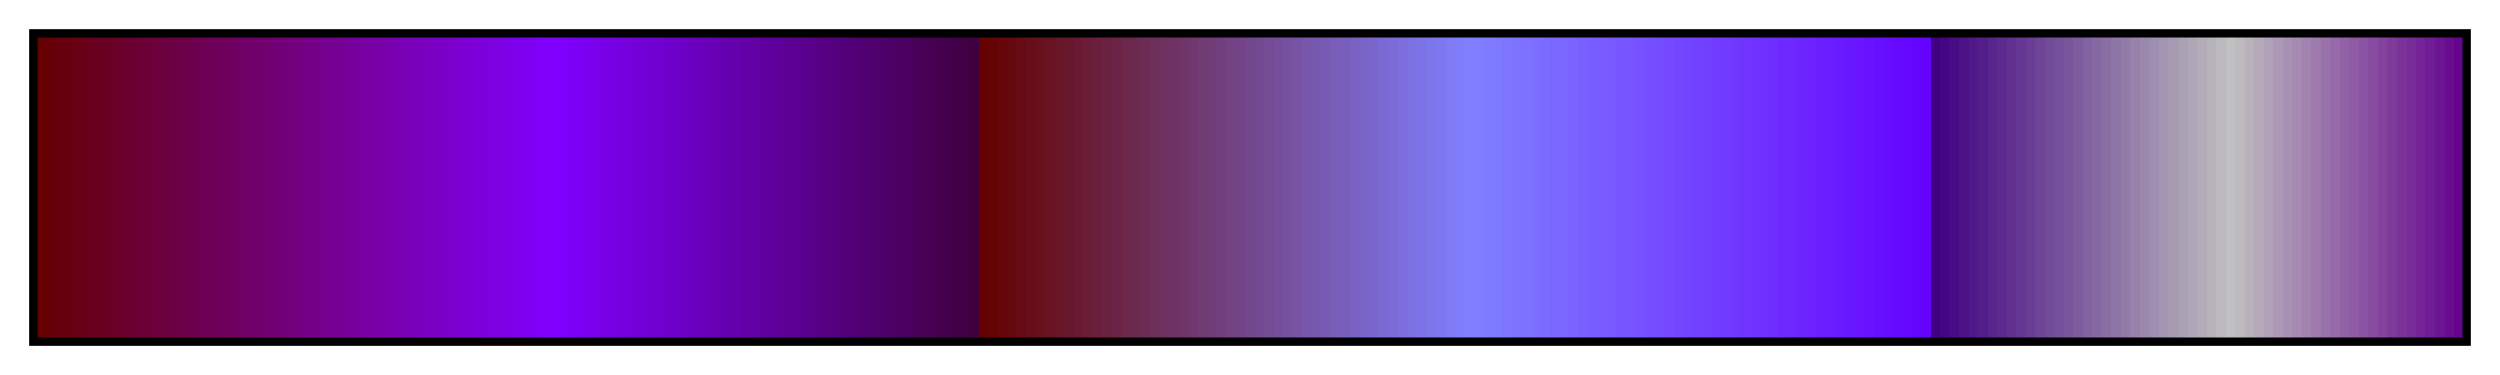 <?xml version="1.0" encoding="UTF-8"?>
<svg xmlns="http://www.w3.org/2000/svg" version="1.1" width="300px" height="45px" viewBox="0 0 300 45">
  <g>
    <defs>
      <linearGradient id="droz34" gradientUnits="objectBoundingBox" spreadMethod="pad" x1="0%" x2="100%" y1="0%" y2="0%">
        <stop offset="0.00%" stop-color="rgb(100,0,2)" stop-opacity="1"/>
        <stop offset="0.39%" stop-color="rgb(100,0,2)" stop-opacity="1"/>
        <stop offset="0.39%" stop-color="rgb(101,0,7)" stop-opacity="1"/>
        <stop offset="0.78%" stop-color="rgb(101,0,7)" stop-opacity="1"/>
        <stop offset="0.78%" stop-color="rgb(102,0,12)" stop-opacity="1"/>
        <stop offset="1.18%" stop-color="rgb(102,0,12)" stop-opacity="1"/>
        <stop offset="1.18%" stop-color="rgb(102,0,17)" stop-opacity="1"/>
        <stop offset="1.57%" stop-color="rgb(102,0,17)" stop-opacity="1"/>
        <stop offset="1.57%" stop-color="rgb(103,0,21)" stop-opacity="1"/>
        <stop offset="1.96%" stop-color="rgb(103,0,21)" stop-opacity="1"/>
        <stop offset="1.96%" stop-color="rgb(103,0,26)" stop-opacity="1"/>
        <stop offset="2.35%" stop-color="rgb(103,0,26)" stop-opacity="1"/>
        <stop offset="2.35%" stop-color="rgb(104,0,31)" stop-opacity="1"/>
        <stop offset="2.75%" stop-color="rgb(104,0,31)" stop-opacity="1"/>
        <stop offset="2.75%" stop-color="rgb(104,0,35)" stop-opacity="1"/>
        <stop offset="3.14%" stop-color="rgb(104,0,35)" stop-opacity="1"/>
        <stop offset="3.14%" stop-color="rgb(105,0,40)" stop-opacity="1"/>
        <stop offset="3.53%" stop-color="rgb(105,0,40)" stop-opacity="1"/>
        <stop offset="3.53%" stop-color="rgb(105,0,45)" stop-opacity="1"/>
        <stop offset="3.92%" stop-color="rgb(105,0,45)" stop-opacity="1"/>
        <stop offset="3.92%" stop-color="rgb(106,0,49)" stop-opacity="1"/>
        <stop offset="4.31%" stop-color="rgb(106,0,49)" stop-opacity="1"/>
        <stop offset="4.31%" stop-color="rgb(106,0,54)" stop-opacity="1"/>
        <stop offset="4.71%" stop-color="rgb(106,0,54)" stop-opacity="1"/>
        <stop offset="4.71%" stop-color="rgb(107,0,59)" stop-opacity="1"/>
        <stop offset="5.10%" stop-color="rgb(107,0,59)" stop-opacity="1"/>
        <stop offset="5.10%" stop-color="rgb(107,0,63)" stop-opacity="1"/>
        <stop offset="5.49%" stop-color="rgb(107,0,63)" stop-opacity="1"/>
        <stop offset="5.49%" stop-color="rgb(108,0,68)" stop-opacity="1"/>
        <stop offset="5.88%" stop-color="rgb(108,0,68)" stop-opacity="1"/>
        <stop offset="5.88%" stop-color="rgb(108,0,73)" stop-opacity="1"/>
        <stop offset="6.27%" stop-color="rgb(108,0,73)" stop-opacity="1"/>
        <stop offset="6.27%" stop-color="rgb(109,0,77)" stop-opacity="1"/>
        <stop offset="6.67%" stop-color="rgb(109,0,77)" stop-opacity="1"/>
        <stop offset="6.67%" stop-color="rgb(109,0,82)" stop-opacity="1"/>
        <stop offset="7.06%" stop-color="rgb(109,0,82)" stop-opacity="1"/>
        <stop offset="7.06%" stop-color="rgb(110,0,87)" stop-opacity="1"/>
        <stop offset="7.45%" stop-color="rgb(110,0,87)" stop-opacity="1"/>
        <stop offset="7.45%" stop-color="rgb(110,0,92)" stop-opacity="1"/>
        <stop offset="7.84%" stop-color="rgb(110,0,92)" stop-opacity="1"/>
        <stop offset="7.84%" stop-color="rgb(111,0,96)" stop-opacity="1"/>
        <stop offset="8.24%" stop-color="rgb(111,0,96)" stop-opacity="1"/>
        <stop offset="8.24%" stop-color="rgb(111,0,101)" stop-opacity="1"/>
        <stop offset="8.63%" stop-color="rgb(111,0,101)" stop-opacity="1"/>
        <stop offset="8.63%" stop-color="rgb(112,0,106)" stop-opacity="1"/>
        <stop offset="9.02%" stop-color="rgb(112,0,106)" stop-opacity="1"/>
        <stop offset="9.02%" stop-color="rgb(112,0,110)" stop-opacity="1"/>
        <stop offset="9.41%" stop-color="rgb(112,0,110)" stop-opacity="1"/>
        <stop offset="9.41%" stop-color="rgb(113,0,115)" stop-opacity="1"/>
        <stop offset="9.80%" stop-color="rgb(113,0,115)" stop-opacity="1"/>
        <stop offset="9.80%" stop-color="rgb(113,0,120)" stop-opacity="1"/>
        <stop offset="10.20%" stop-color="rgb(113,0,120)" stop-opacity="1"/>
        <stop offset="10.20%" stop-color="rgb(114,0,124)" stop-opacity="1"/>
        <stop offset="10.59%" stop-color="rgb(114,0,124)" stop-opacity="1"/>
        <stop offset="10.59%" stop-color="rgb(114,0,129)" stop-opacity="1"/>
        <stop offset="10.98%" stop-color="rgb(114,0,129)" stop-opacity="1"/>
        <stop offset="10.98%" stop-color="rgb(115,0,134)" stop-opacity="1"/>
        <stop offset="11.37%" stop-color="rgb(115,0,134)" stop-opacity="1"/>
        <stop offset="11.37%" stop-color="rgb(116,0,138)" stop-opacity="1"/>
        <stop offset="11.76%" stop-color="rgb(116,0,138)" stop-opacity="1"/>
        <stop offset="11.76%" stop-color="rgb(116,0,143)" stop-opacity="1"/>
        <stop offset="12.16%" stop-color="rgb(116,0,143)" stop-opacity="1"/>
        <stop offset="12.16%" stop-color="rgb(117,0,148)" stop-opacity="1"/>
        <stop offset="12.55%" stop-color="rgb(117,0,148)" stop-opacity="1"/>
        <stop offset="12.55%" stop-color="rgb(117,0,152)" stop-opacity="1"/>
        <stop offset="12.94%" stop-color="rgb(117,0,152)" stop-opacity="1"/>
        <stop offset="12.94%" stop-color="rgb(118,0,157)" stop-opacity="1"/>
        <stop offset="13.33%" stop-color="rgb(118,0,157)" stop-opacity="1"/>
        <stop offset="13.33%" stop-color="rgb(118,0,162)" stop-opacity="1"/>
        <stop offset="13.73%" stop-color="rgb(118,0,162)" stop-opacity="1"/>
        <stop offset="13.73%" stop-color="rgb(119,0,166)" stop-opacity="1"/>
        <stop offset="14.12%" stop-color="rgb(119,0,166)" stop-opacity="1"/>
        <stop offset="14.12%" stop-color="rgb(119,0,171)" stop-opacity="1"/>
        <stop offset="14.51%" stop-color="rgb(119,0,171)" stop-opacity="1"/>
        <stop offset="14.51%" stop-color="rgb(120,0,176)" stop-opacity="1"/>
        <stop offset="14.90%" stop-color="rgb(120,0,176)" stop-opacity="1"/>
        <stop offset="14.90%" stop-color="rgb(120,0,181)" stop-opacity="1"/>
        <stop offset="15.29%" stop-color="rgb(120,0,181)" stop-opacity="1"/>
        <stop offset="15.29%" stop-color="rgb(121,0,185)" stop-opacity="1"/>
        <stop offset="15.69%" stop-color="rgb(121,0,185)" stop-opacity="1"/>
        <stop offset="15.69%" stop-color="rgb(121,0,190)" stop-opacity="1"/>
        <stop offset="16.08%" stop-color="rgb(121,0,190)" stop-opacity="1"/>
        <stop offset="16.08%" stop-color="rgb(122,0,195)" stop-opacity="1"/>
        <stop offset="16.47%" stop-color="rgb(122,0,195)" stop-opacity="1"/>
        <stop offset="16.47%" stop-color="rgb(122,0,199)" stop-opacity="1"/>
        <stop offset="16.86%" stop-color="rgb(122,0,199)" stop-opacity="1"/>
        <stop offset="16.86%" stop-color="rgb(123,0,204)" stop-opacity="1"/>
        <stop offset="17.25%" stop-color="rgb(123,0,204)" stop-opacity="1"/>
        <stop offset="17.25%" stop-color="rgb(123,0,209)" stop-opacity="1"/>
        <stop offset="17.65%" stop-color="rgb(123,0,209)" stop-opacity="1"/>
        <stop offset="17.65%" stop-color="rgb(124,0,213)" stop-opacity="1"/>
        <stop offset="18.04%" stop-color="rgb(124,0,213)" stop-opacity="1"/>
        <stop offset="18.04%" stop-color="rgb(124,0,218)" stop-opacity="1"/>
        <stop offset="18.43%" stop-color="rgb(124,0,218)" stop-opacity="1"/>
        <stop offset="18.43%" stop-color="rgb(125,0,223)" stop-opacity="1"/>
        <stop offset="18.82%" stop-color="rgb(125,0,223)" stop-opacity="1"/>
        <stop offset="18.82%" stop-color="rgb(125,0,227)" stop-opacity="1"/>
        <stop offset="19.22%" stop-color="rgb(125,0,227)" stop-opacity="1"/>
        <stop offset="19.22%" stop-color="rgb(126,0,232)" stop-opacity="1"/>
        <stop offset="19.61%" stop-color="rgb(126,0,232)" stop-opacity="1"/>
        <stop offset="19.61%" stop-color="rgb(126,0,237)" stop-opacity="1"/>
        <stop offset="20.00%" stop-color="rgb(126,0,237)" stop-opacity="1"/>
        <stop offset="20.00%" stop-color="rgb(127,0,241)" stop-opacity="1"/>
        <stop offset="20.39%" stop-color="rgb(127,0,241)" stop-opacity="1"/>
        <stop offset="20.39%" stop-color="rgb(127,0,246)" stop-opacity="1"/>
        <stop offset="20.78%" stop-color="rgb(127,0,246)" stop-opacity="1"/>
        <stop offset="20.78%" stop-color="rgb(128,0,251)" stop-opacity="1"/>
        <stop offset="21.18%" stop-color="rgb(128,0,251)" stop-opacity="1"/>
        <stop offset="21.18%" stop-color="rgb(128,0,255)" stop-opacity="1"/>
        <stop offset="21.57%" stop-color="rgb(128,0,255)" stop-opacity="1"/>
        <stop offset="21.57%" stop-color="rgb(126,0,250)" stop-opacity="1"/>
        <stop offset="21.96%" stop-color="rgb(126,0,250)" stop-opacity="1"/>
        <stop offset="21.96%" stop-color="rgb(125,0,246)" stop-opacity="1"/>
        <stop offset="22.35%" stop-color="rgb(125,0,246)" stop-opacity="1"/>
        <stop offset="22.35%" stop-color="rgb(123,0,241)" stop-opacity="1"/>
        <stop offset="22.75%" stop-color="rgb(123,0,241)" stop-opacity="1"/>
        <stop offset="22.75%" stop-color="rgb(122,0,237)" stop-opacity="1"/>
        <stop offset="23.14%" stop-color="rgb(122,0,237)" stop-opacity="1"/>
        <stop offset="23.14%" stop-color="rgb(120,0,233)" stop-opacity="1"/>
        <stop offset="23.53%" stop-color="rgb(120,0,233)" stop-opacity="1"/>
        <stop offset="23.53%" stop-color="rgb(119,0,228)" stop-opacity="1"/>
        <stop offset="23.92%" stop-color="rgb(119,0,228)" stop-opacity="1"/>
        <stop offset="23.92%" stop-color="rgb(117,0,224)" stop-opacity="1"/>
        <stop offset="24.31%" stop-color="rgb(117,0,224)" stop-opacity="1"/>
        <stop offset="24.31%" stop-color="rgb(116,0,220)" stop-opacity="1"/>
        <stop offset="24.71%" stop-color="rgb(116,0,220)" stop-opacity="1"/>
        <stop offset="24.71%" stop-color="rgb(114,0,215)" stop-opacity="1"/>
        <stop offset="25.10%" stop-color="rgb(114,0,215)" stop-opacity="1"/>
        <stop offset="25.10%" stop-color="rgb(113,0,211)" stop-opacity="1"/>
        <stop offset="25.49%" stop-color="rgb(113,0,211)" stop-opacity="1"/>
        <stop offset="25.49%" stop-color="rgb(112,0,207)" stop-opacity="1"/>
        <stop offset="25.88%" stop-color="rgb(112,0,207)" stop-opacity="1"/>
        <stop offset="25.88%" stop-color="rgb(110,0,202)" stop-opacity="1"/>
        <stop offset="26.27%" stop-color="rgb(110,0,202)" stop-opacity="1"/>
        <stop offset="26.27%" stop-color="rgb(109,0,198)" stop-opacity="1"/>
        <stop offset="26.67%" stop-color="rgb(109,0,198)" stop-opacity="1"/>
        <stop offset="26.67%" stop-color="rgb(107,0,194)" stop-opacity="1"/>
        <stop offset="27.06%" stop-color="rgb(107,0,194)" stop-opacity="1"/>
        <stop offset="27.06%" stop-color="rgb(106,0,189)" stop-opacity="1"/>
        <stop offset="27.45%" stop-color="rgb(106,0,189)" stop-opacity="1"/>
        <stop offset="27.45%" stop-color="rgb(104,0,185)" stop-opacity="1"/>
        <stop offset="27.84%" stop-color="rgb(104,0,185)" stop-opacity="1"/>
        <stop offset="27.84%" stop-color="rgb(103,0,181)" stop-opacity="1"/>
        <stop offset="28.24%" stop-color="rgb(103,0,181)" stop-opacity="1"/>
        <stop offset="28.24%" stop-color="rgb(101,0,176)" stop-opacity="1"/>
        <stop offset="28.63%" stop-color="rgb(101,0,176)" stop-opacity="1"/>
        <stop offset="28.63%" stop-color="rgb(100,0,172)" stop-opacity="1"/>
        <stop offset="29.02%" stop-color="rgb(100,0,172)" stop-opacity="1"/>
        <stop offset="29.02%" stop-color="rgb(98,0,168)" stop-opacity="1"/>
        <stop offset="29.41%" stop-color="rgb(98,0,168)" stop-opacity="1"/>
        <stop offset="29.41%" stop-color="rgb(97,0,163)" stop-opacity="1"/>
        <stop offset="29.80%" stop-color="rgb(97,0,163)" stop-opacity="1"/>
        <stop offset="29.80%" stop-color="rgb(96,0,159)" stop-opacity="1"/>
        <stop offset="30.20%" stop-color="rgb(96,0,159)" stop-opacity="1"/>
        <stop offset="30.20%" stop-color="rgb(94,0,155)" stop-opacity="1"/>
        <stop offset="30.59%" stop-color="rgb(94,0,155)" stop-opacity="1"/>
        <stop offset="30.59%" stop-color="rgb(93,0,150)" stop-opacity="1"/>
        <stop offset="30.98%" stop-color="rgb(93,0,150)" stop-opacity="1"/>
        <stop offset="30.98%" stop-color="rgb(91,0,146)" stop-opacity="1"/>
        <stop offset="31.37%" stop-color="rgb(91,0,146)" stop-opacity="1"/>
        <stop offset="31.37%" stop-color="rgb(90,0,142)" stop-opacity="1"/>
        <stop offset="31.76%" stop-color="rgb(90,0,142)" stop-opacity="1"/>
        <stop offset="31.76%" stop-color="rgb(88,0,137)" stop-opacity="1"/>
        <stop offset="32.16%" stop-color="rgb(88,0,137)" stop-opacity="1"/>
        <stop offset="32.16%" stop-color="rgb(87,0,133)" stop-opacity="1"/>
        <stop offset="32.55%" stop-color="rgb(87,0,133)" stop-opacity="1"/>
        <stop offset="32.55%" stop-color="rgb(85,0,129)" stop-opacity="1"/>
        <stop offset="32.94%" stop-color="rgb(85,0,129)" stop-opacity="1"/>
        <stop offset="32.94%" stop-color="rgb(84,0,124)" stop-opacity="1"/>
        <stop offset="33.33%" stop-color="rgb(84,0,124)" stop-opacity="1"/>
        <stop offset="33.33%" stop-color="rgb(82,0,120)" stop-opacity="1"/>
        <stop offset="33.73%" stop-color="rgb(82,0,120)" stop-opacity="1"/>
        <stop offset="33.73%" stop-color="rgb(81,0,116)" stop-opacity="1"/>
        <stop offset="34.12%" stop-color="rgb(81,0,116)" stop-opacity="1"/>
        <stop offset="34.12%" stop-color="rgb(80,0,111)" stop-opacity="1"/>
        <stop offset="34.51%" stop-color="rgb(80,0,111)" stop-opacity="1"/>
        <stop offset="34.51%" stop-color="rgb(78,0,107)" stop-opacity="1"/>
        <stop offset="34.90%" stop-color="rgb(78,0,107)" stop-opacity="1"/>
        <stop offset="34.90%" stop-color="rgb(77,0,103)" stop-opacity="1"/>
        <stop offset="35.29%" stop-color="rgb(77,0,103)" stop-opacity="1"/>
        <stop offset="35.29%" stop-color="rgb(75,0,98)" stop-opacity="1"/>
        <stop offset="35.69%" stop-color="rgb(75,0,98)" stop-opacity="1"/>
        <stop offset="35.69%" stop-color="rgb(74,0,94)" stop-opacity="1"/>
        <stop offset="36.08%" stop-color="rgb(74,0,94)" stop-opacity="1"/>
        <stop offset="36.08%" stop-color="rgb(72,0,90)" stop-opacity="1"/>
        <stop offset="36.47%" stop-color="rgb(72,0,90)" stop-opacity="1"/>
        <stop offset="36.47%" stop-color="rgb(71,0,85)" stop-opacity="1"/>
        <stop offset="36.86%" stop-color="rgb(71,0,85)" stop-opacity="1"/>
        <stop offset="36.86%" stop-color="rgb(69,0,81)" stop-opacity="1"/>
        <stop offset="37.25%" stop-color="rgb(69,0,81)" stop-opacity="1"/>
        <stop offset="37.25%" stop-color="rgb(68,0,77)" stop-opacity="1"/>
        <stop offset="37.65%" stop-color="rgb(68,0,77)" stop-opacity="1"/>
        <stop offset="37.65%" stop-color="rgb(66,0,72)" stop-opacity="1"/>
        <stop offset="38.04%" stop-color="rgb(66,0,72)" stop-opacity="1"/>
        <stop offset="38.04%" stop-color="rgb(65,0,68)" stop-opacity="1"/>
        <stop offset="38.43%" stop-color="rgb(65,0,68)" stop-opacity="1"/>
        <stop offset="38.43%" stop-color="rgb(64,0,64)" stop-opacity="1"/>
        <stop offset="38.82%" stop-color="rgb(64,0,64)" stop-opacity="1"/>
        <stop offset="38.82%" stop-color="rgb(100,2,0)" stop-opacity="1"/>
        <stop offset="39.22%" stop-color="rgb(100,2,0)" stop-opacity="1"/>
        <stop offset="39.22%" stop-color="rgb(100,4,5)" stop-opacity="1"/>
        <stop offset="39.61%" stop-color="rgb(100,4,5)" stop-opacity="1"/>
        <stop offset="39.61%" stop-color="rgb(101,6,10)" stop-opacity="1"/>
        <stop offset="40.00%" stop-color="rgb(101,6,10)" stop-opacity="1"/>
        <stop offset="40.00%" stop-color="rgb(101,9,15)" stop-opacity="1"/>
        <stop offset="40.39%" stop-color="rgb(101,9,15)" stop-opacity="1"/>
        <stop offset="40.39%" stop-color="rgb(102,11,20)" stop-opacity="1"/>
        <stop offset="40.78%" stop-color="rgb(102,11,20)" stop-opacity="1"/>
        <stop offset="40.78%" stop-color="rgb(102,14,25)" stop-opacity="1"/>
        <stop offset="41.18%" stop-color="rgb(102,14,25)" stop-opacity="1"/>
        <stop offset="41.18%" stop-color="rgb(103,16,30)" stop-opacity="1"/>
        <stop offset="41.57%" stop-color="rgb(103,16,30)" stop-opacity="1"/>
        <stop offset="41.57%" stop-color="rgb(103,19,35)" stop-opacity="1"/>
        <stop offset="41.96%" stop-color="rgb(103,19,35)" stop-opacity="1"/>
        <stop offset="41.96%" stop-color="rgb(104,21,40)" stop-opacity="1"/>
        <stop offset="42.35%" stop-color="rgb(104,21,40)" stop-opacity="1"/>
        <stop offset="42.35%" stop-color="rgb(104,24,45)" stop-opacity="1"/>
        <stop offset="42.75%" stop-color="rgb(104,24,45)" stop-opacity="1"/>
        <stop offset="42.75%" stop-color="rgb(105,26,50)" stop-opacity="1"/>
        <stop offset="43.14%" stop-color="rgb(105,26,50)" stop-opacity="1"/>
        <stop offset="43.14%" stop-color="rgb(106,29,55)" stop-opacity="1"/>
        <stop offset="43.53%" stop-color="rgb(106,29,55)" stop-opacity="1"/>
        <stop offset="43.53%" stop-color="rgb(106,31,60)" stop-opacity="1"/>
        <stop offset="43.92%" stop-color="rgb(106,31,60)" stop-opacity="1"/>
        <stop offset="43.92%" stop-color="rgb(107,34,65)" stop-opacity="1"/>
        <stop offset="44.31%" stop-color="rgb(107,34,65)" stop-opacity="1"/>
        <stop offset="44.31%" stop-color="rgb(107,36,70)" stop-opacity="1"/>
        <stop offset="44.71%" stop-color="rgb(107,36,70)" stop-opacity="1"/>
        <stop offset="44.71%" stop-color="rgb(108,39,75)" stop-opacity="1"/>
        <stop offset="45.10%" stop-color="rgb(108,39,75)" stop-opacity="1"/>
        <stop offset="45.10%" stop-color="rgb(108,41,80)" stop-opacity="1"/>
        <stop offset="45.49%" stop-color="rgb(108,41,80)" stop-opacity="1"/>
        <stop offset="45.49%" stop-color="rgb(109,44,85)" stop-opacity="1"/>
        <stop offset="45.88%" stop-color="rgb(109,44,85)" stop-opacity="1"/>
        <stop offset="45.88%" stop-color="rgb(109,46,90)" stop-opacity="1"/>
        <stop offset="46.27%" stop-color="rgb(109,46,90)" stop-opacity="1"/>
        <stop offset="46.27%" stop-color="rgb(110,48,95)" stop-opacity="1"/>
        <stop offset="46.67%" stop-color="rgb(110,48,95)" stop-opacity="1"/>
        <stop offset="46.67%" stop-color="rgb(110,51,100)" stop-opacity="1"/>
        <stop offset="47.06%" stop-color="rgb(110,51,100)" stop-opacity="1"/>
        <stop offset="47.06%" stop-color="rgb(111,53,105)" stop-opacity="1"/>
        <stop offset="47.45%" stop-color="rgb(111,53,105)" stop-opacity="1"/>
        <stop offset="47.45%" stop-color="rgb(112,56,110)" stop-opacity="1"/>
        <stop offset="47.84%" stop-color="rgb(112,56,110)" stop-opacity="1"/>
        <stop offset="47.84%" stop-color="rgb(112,58,115)" stop-opacity="1"/>
        <stop offset="48.24%" stop-color="rgb(112,58,115)" stop-opacity="1"/>
        <stop offset="48.24%" stop-color="rgb(113,61,120)" stop-opacity="1"/>
        <stop offset="48.63%" stop-color="rgb(113,61,120)" stop-opacity="1"/>
        <stop offset="48.63%" stop-color="rgb(113,63,125)" stop-opacity="1"/>
        <stop offset="49.02%" stop-color="rgb(113,63,125)" stop-opacity="1"/>
        <stop offset="49.02%" stop-color="rgb(114,66,130)" stop-opacity="1"/>
        <stop offset="49.41%" stop-color="rgb(114,66,130)" stop-opacity="1"/>
        <stop offset="49.41%" stop-color="rgb(114,68,135)" stop-opacity="1"/>
        <stop offset="49.80%" stop-color="rgb(114,68,135)" stop-opacity="1"/>
        <stop offset="49.80%" stop-color="rgb(115,71,140)" stop-opacity="1"/>
        <stop offset="50.20%" stop-color="rgb(115,71,140)" stop-opacity="1"/>
        <stop offset="50.20%" stop-color="rgb(115,73,145)" stop-opacity="1"/>
        <stop offset="50.59%" stop-color="rgb(115,73,145)" stop-opacity="1"/>
        <stop offset="50.59%" stop-color="rgb(116,76,150)" stop-opacity="1"/>
        <stop offset="50.98%" stop-color="rgb(116,76,150)" stop-opacity="1"/>
        <stop offset="50.98%" stop-color="rgb(117,78,155)" stop-opacity="1"/>
        <stop offset="51.37%" stop-color="rgb(117,78,155)" stop-opacity="1"/>
        <stop offset="51.37%" stop-color="rgb(117,81,160)" stop-opacity="1"/>
        <stop offset="51.76%" stop-color="rgb(117,81,160)" stop-opacity="1"/>
        <stop offset="51.76%" stop-color="rgb(118,83,165)" stop-opacity="1"/>
        <stop offset="52.16%" stop-color="rgb(118,83,165)" stop-opacity="1"/>
        <stop offset="52.16%" stop-color="rgb(118,86,170)" stop-opacity="1"/>
        <stop offset="52.55%" stop-color="rgb(118,86,170)" stop-opacity="1"/>
        <stop offset="52.55%" stop-color="rgb(119,88,175)" stop-opacity="1"/>
        <stop offset="52.94%" stop-color="rgb(119,88,175)" stop-opacity="1"/>
        <stop offset="52.94%" stop-color="rgb(119,90,180)" stop-opacity="1"/>
        <stop offset="53.33%" stop-color="rgb(119,90,180)" stop-opacity="1"/>
        <stop offset="53.33%" stop-color="rgb(120,93,185)" stop-opacity="1"/>
        <stop offset="53.73%" stop-color="rgb(120,93,185)" stop-opacity="1"/>
        <stop offset="53.73%" stop-color="rgb(120,95,190)" stop-opacity="1"/>
        <stop offset="54.12%" stop-color="rgb(120,95,190)" stop-opacity="1"/>
        <stop offset="54.12%" stop-color="rgb(121,98,195)" stop-opacity="1"/>
        <stop offset="54.51%" stop-color="rgb(121,98,195)" stop-opacity="1"/>
        <stop offset="54.51%" stop-color="rgb(121,100,200)" stop-opacity="1"/>
        <stop offset="54.90%" stop-color="rgb(121,100,200)" stop-opacity="1"/>
        <stop offset="54.90%" stop-color="rgb(122,103,205)" stop-opacity="1"/>
        <stop offset="55.29%" stop-color="rgb(122,103,205)" stop-opacity="1"/>
        <stop offset="55.29%" stop-color="rgb(123,105,210)" stop-opacity="1"/>
        <stop offset="55.69%" stop-color="rgb(123,105,210)" stop-opacity="1"/>
        <stop offset="55.69%" stop-color="rgb(123,108,215)" stop-opacity="1"/>
        <stop offset="56.08%" stop-color="rgb(123,108,215)" stop-opacity="1"/>
        <stop offset="56.08%" stop-color="rgb(124,110,220)" stop-opacity="1"/>
        <stop offset="56.47%" stop-color="rgb(124,110,220)" stop-opacity="1"/>
        <stop offset="56.47%" stop-color="rgb(124,113,225)" stop-opacity="1"/>
        <stop offset="56.86%" stop-color="rgb(124,113,225)" stop-opacity="1"/>
        <stop offset="56.86%" stop-color="rgb(125,115,230)" stop-opacity="1"/>
        <stop offset="57.25%" stop-color="rgb(125,115,230)" stop-opacity="1"/>
        <stop offset="57.25%" stop-color="rgb(125,118,235)" stop-opacity="1"/>
        <stop offset="57.65%" stop-color="rgb(125,118,235)" stop-opacity="1"/>
        <stop offset="57.65%" stop-color="rgb(126,120,240)" stop-opacity="1"/>
        <stop offset="58.04%" stop-color="rgb(126,120,240)" stop-opacity="1"/>
        <stop offset="58.04%" stop-color="rgb(126,123,245)" stop-opacity="1"/>
        <stop offset="58.43%" stop-color="rgb(126,123,245)" stop-opacity="1"/>
        <stop offset="58.43%" stop-color="rgb(127,125,250)" stop-opacity="1"/>
        <stop offset="58.82%" stop-color="rgb(127,125,250)" stop-opacity="1"/>
        <stop offset="58.82%" stop-color="rgb(128,128,255)" stop-opacity="1"/>
        <stop offset="59.22%" stop-color="rgb(128,128,255)" stop-opacity="1"/>
        <stop offset="59.22%" stop-color="rgb(128,126,255)" stop-opacity="1"/>
        <stop offset="59.61%" stop-color="rgb(128,126,255)" stop-opacity="1"/>
        <stop offset="59.61%" stop-color="rgb(127,123,255)" stop-opacity="1"/>
        <stop offset="60.00%" stop-color="rgb(127,123,255)" stop-opacity="1"/>
        <stop offset="60.00%" stop-color="rgb(127,121,255)" stop-opacity="1"/>
        <stop offset="60.39%" stop-color="rgb(127,121,255)" stop-opacity="1"/>
        <stop offset="60.39%" stop-color="rgb(126,118,255)" stop-opacity="1"/>
        <stop offset="60.78%" stop-color="rgb(126,118,255)" stop-opacity="1"/>
        <stop offset="60.78%" stop-color="rgb(126,115,255)" stop-opacity="1"/>
        <stop offset="61.18%" stop-color="rgb(126,115,255)" stop-opacity="1"/>
        <stop offset="61.18%" stop-color="rgb(125,113,255)" stop-opacity="1"/>
        <stop offset="61.57%" stop-color="rgb(125,113,255)" stop-opacity="1"/>
        <stop offset="61.57%" stop-color="rgb(124,110,255)" stop-opacity="1"/>
        <stop offset="61.96%" stop-color="rgb(124,110,255)" stop-opacity="1"/>
        <stop offset="61.96%" stop-color="rgb(124,107,255)" stop-opacity="1"/>
        <stop offset="62.35%" stop-color="rgb(124,107,255)" stop-opacity="1"/>
        <stop offset="62.35%" stop-color="rgb(123,105,255)" stop-opacity="1"/>
        <stop offset="62.75%" stop-color="rgb(123,105,255)" stop-opacity="1"/>
        <stop offset="62.75%" stop-color="rgb(123,102,255)" stop-opacity="1"/>
        <stop offset="63.14%" stop-color="rgb(123,102,255)" stop-opacity="1"/>
        <stop offset="63.14%" stop-color="rgb(122,100,255)" stop-opacity="1"/>
        <stop offset="63.53%" stop-color="rgb(122,100,255)" stop-opacity="1"/>
        <stop offset="63.53%" stop-color="rgb(121,97,255)" stop-opacity="1"/>
        <stop offset="63.92%" stop-color="rgb(121,97,255)" stop-opacity="1"/>
        <stop offset="63.92%" stop-color="rgb(121,94,255)" stop-opacity="1"/>
        <stop offset="64.31%" stop-color="rgb(121,94,255)" stop-opacity="1"/>
        <stop offset="64.31%" stop-color="rgb(120,92,255)" stop-opacity="1"/>
        <stop offset="64.71%" stop-color="rgb(120,92,255)" stop-opacity="1"/>
        <stop offset="64.71%" stop-color="rgb(120,89,255)" stop-opacity="1"/>
        <stop offset="65.10%" stop-color="rgb(120,89,255)" stop-opacity="1"/>
        <stop offset="65.10%" stop-color="rgb(119,86,255)" stop-opacity="1"/>
        <stop offset="65.49%" stop-color="rgb(119,86,255)" stop-opacity="1"/>
        <stop offset="65.49%" stop-color="rgb(119,84,255)" stop-opacity="1"/>
        <stop offset="65.88%" stop-color="rgb(119,84,255)" stop-opacity="1"/>
        <stop offset="65.88%" stop-color="rgb(118,81,255)" stop-opacity="1"/>
        <stop offset="66.27%" stop-color="rgb(118,81,255)" stop-opacity="1"/>
        <stop offset="66.27%" stop-color="rgb(117,79,255)" stop-opacity="1"/>
        <stop offset="66.67%" stop-color="rgb(117,79,255)" stop-opacity="1"/>
        <stop offset="66.67%" stop-color="rgb(117,76,255)" stop-opacity="1"/>
        <stop offset="67.06%" stop-color="rgb(117,76,255)" stop-opacity="1"/>
        <stop offset="67.06%" stop-color="rgb(116,73,255)" stop-opacity="1"/>
        <stop offset="67.45%" stop-color="rgb(116,73,255)" stop-opacity="1"/>
        <stop offset="67.45%" stop-color="rgb(116,71,255)" stop-opacity="1"/>
        <stop offset="67.84%" stop-color="rgb(116,71,255)" stop-opacity="1"/>
        <stop offset="67.84%" stop-color="rgb(115,68,255)" stop-opacity="1"/>
        <stop offset="68.24%" stop-color="rgb(115,68,255)" stop-opacity="1"/>
        <stop offset="68.24%" stop-color="rgb(114,65,255)" stop-opacity="1"/>
        <stop offset="68.63%" stop-color="rgb(114,65,255)" stop-opacity="1"/>
        <stop offset="68.63%" stop-color="rgb(114,63,255)" stop-opacity="1"/>
        <stop offset="69.02%" stop-color="rgb(114,63,255)" stop-opacity="1"/>
        <stop offset="69.02%" stop-color="rgb(113,60,255)" stop-opacity="1"/>
        <stop offset="69.41%" stop-color="rgb(113,60,255)" stop-opacity="1"/>
        <stop offset="69.41%" stop-color="rgb(113,58,255)" stop-opacity="1"/>
        <stop offset="69.80%" stop-color="rgb(113,58,255)" stop-opacity="1"/>
        <stop offset="69.80%" stop-color="rgb(112,55,255)" stop-opacity="1"/>
        <stop offset="70.20%" stop-color="rgb(112,55,255)" stop-opacity="1"/>
        <stop offset="70.20%" stop-color="rgb(112,52,255)" stop-opacity="1"/>
        <stop offset="70.59%" stop-color="rgb(112,52,255)" stop-opacity="1"/>
        <stop offset="70.59%" stop-color="rgb(111,50,255)" stop-opacity="1"/>
        <stop offset="70.98%" stop-color="rgb(111,50,255)" stop-opacity="1"/>
        <stop offset="70.98%" stop-color="rgb(110,47,255)" stop-opacity="1"/>
        <stop offset="71.37%" stop-color="rgb(110,47,255)" stop-opacity="1"/>
        <stop offset="71.37%" stop-color="rgb(110,44,255)" stop-opacity="1"/>
        <stop offset="71.76%" stop-color="rgb(110,44,255)" stop-opacity="1"/>
        <stop offset="71.76%" stop-color="rgb(109,42,255)" stop-opacity="1"/>
        <stop offset="72.16%" stop-color="rgb(109,42,255)" stop-opacity="1"/>
        <stop offset="72.16%" stop-color="rgb(109,39,255)" stop-opacity="1"/>
        <stop offset="72.55%" stop-color="rgb(109,39,255)" stop-opacity="1"/>
        <stop offset="72.55%" stop-color="rgb(108,37,255)" stop-opacity="1"/>
        <stop offset="72.94%" stop-color="rgb(108,37,255)" stop-opacity="1"/>
        <stop offset="72.94%" stop-color="rgb(107,34,255)" stop-opacity="1"/>
        <stop offset="73.33%" stop-color="rgb(107,34,255)" stop-opacity="1"/>
        <stop offset="73.33%" stop-color="rgb(107,31,255)" stop-opacity="1"/>
        <stop offset="73.73%" stop-color="rgb(107,31,255)" stop-opacity="1"/>
        <stop offset="73.73%" stop-color="rgb(106,29,255)" stop-opacity="1"/>
        <stop offset="74.12%" stop-color="rgb(106,29,255)" stop-opacity="1"/>
        <stop offset="74.12%" stop-color="rgb(106,26,255)" stop-opacity="1"/>
        <stop offset="74.51%" stop-color="rgb(106,26,255)" stop-opacity="1"/>
        <stop offset="74.51%" stop-color="rgb(105,23,255)" stop-opacity="1"/>
        <stop offset="74.90%" stop-color="rgb(105,23,255)" stop-opacity="1"/>
        <stop offset="74.90%" stop-color="rgb(105,21,255)" stop-opacity="1"/>
        <stop offset="75.29%" stop-color="rgb(105,21,255)" stop-opacity="1"/>
        <stop offset="75.29%" stop-color="rgb(104,18,255)" stop-opacity="1"/>
        <stop offset="75.69%" stop-color="rgb(104,18,255)" stop-opacity="1"/>
        <stop offset="75.69%" stop-color="rgb(103,16,255)" stop-opacity="1"/>
        <stop offset="76.08%" stop-color="rgb(103,16,255)" stop-opacity="1"/>
        <stop offset="76.08%" stop-color="rgb(103,13,255)" stop-opacity="1"/>
        <stop offset="76.47%" stop-color="rgb(103,13,255)" stop-opacity="1"/>
        <stop offset="76.47%" stop-color="rgb(102,10,255)" stop-opacity="1"/>
        <stop offset="76.86%" stop-color="rgb(102,10,255)" stop-opacity="1"/>
        <stop offset="76.86%" stop-color="rgb(102,8,255)" stop-opacity="1"/>
        <stop offset="77.25%" stop-color="rgb(102,8,255)" stop-opacity="1"/>
        <stop offset="77.25%" stop-color="rgb(101,5,255)" stop-opacity="1"/>
        <stop offset="77.65%" stop-color="rgb(101,5,255)" stop-opacity="1"/>
        <stop offset="77.65%" stop-color="rgb(100,2,255)" stop-opacity="1"/>
        <stop offset="78.04%" stop-color="rgb(100,2,255)" stop-opacity="1"/>
        <stop offset="78.04%" stop-color="rgb(64,0,128)" stop-opacity="1"/>
        <stop offset="78.43%" stop-color="rgb(64,0,128)" stop-opacity="1"/>
        <stop offset="78.43%" stop-color="rgb(68,6,130)" stop-opacity="1"/>
        <stop offset="78.82%" stop-color="rgb(68,6,130)" stop-opacity="1"/>
        <stop offset="78.82%" stop-color="rgb(72,12,132)" stop-opacity="1"/>
        <stop offset="79.22%" stop-color="rgb(72,12,132)" stop-opacity="1"/>
        <stop offset="79.22%" stop-color="rgb(76,18,134)" stop-opacity="1"/>
        <stop offset="79.61%" stop-color="rgb(76,18,134)" stop-opacity="1"/>
        <stop offset="79.61%" stop-color="rgb(80,24,136)" stop-opacity="1"/>
        <stop offset="80.00%" stop-color="rgb(80,24,136)" stop-opacity="1"/>
        <stop offset="80.00%" stop-color="rgb(84,30,138)" stop-opacity="1"/>
        <stop offset="80.39%" stop-color="rgb(84,30,138)" stop-opacity="1"/>
        <stop offset="80.39%" stop-color="rgb(88,37,140)" stop-opacity="1"/>
        <stop offset="80.78%" stop-color="rgb(88,37,140)" stop-opacity="1"/>
        <stop offset="80.78%" stop-color="rgb(92,43,142)" stop-opacity="1"/>
        <stop offset="81.18%" stop-color="rgb(92,43,142)" stop-opacity="1"/>
        <stop offset="81.18%" stop-color="rgb(97,49,144)" stop-opacity="1"/>
        <stop offset="81.57%" stop-color="rgb(97,49,144)" stop-opacity="1"/>
        <stop offset="81.57%" stop-color="rgb(101,55,146)" stop-opacity="1"/>
        <stop offset="81.96%" stop-color="rgb(101,55,146)" stop-opacity="1"/>
        <stop offset="81.96%" stop-color="rgb(105,61,148)" stop-opacity="1"/>
        <stop offset="82.35%" stop-color="rgb(105,61,148)" stop-opacity="1"/>
        <stop offset="82.35%" stop-color="rgb(109,68,150)" stop-opacity="1"/>
        <stop offset="82.75%" stop-color="rgb(109,68,150)" stop-opacity="1"/>
        <stop offset="82.75%" stop-color="rgb(113,74,152)" stop-opacity="1"/>
        <stop offset="83.14%" stop-color="rgb(113,74,152)" stop-opacity="1"/>
        <stop offset="83.14%" stop-color="rgb(117,80,154)" stop-opacity="1"/>
        <stop offset="83.53%" stop-color="rgb(117,80,154)" stop-opacity="1"/>
        <stop offset="83.53%" stop-color="rgb(121,86,156)" stop-opacity="1"/>
        <stop offset="83.92%" stop-color="rgb(121,86,156)" stop-opacity="1"/>
        <stop offset="83.92%" stop-color="rgb(125,92,158)" stop-opacity="1"/>
        <stop offset="84.31%" stop-color="rgb(125,92,158)" stop-opacity="1"/>
        <stop offset="84.31%" stop-color="rgb(130,99,161)" stop-opacity="1"/>
        <stop offset="84.71%" stop-color="rgb(130,99,161)" stop-opacity="1"/>
        <stop offset="84.71%" stop-color="rgb(134,105,163)" stop-opacity="1"/>
        <stop offset="85.10%" stop-color="rgb(134,105,163)" stop-opacity="1"/>
        <stop offset="85.10%" stop-color="rgb(138,111,165)" stop-opacity="1"/>
        <stop offset="85.49%" stop-color="rgb(138,111,165)" stop-opacity="1"/>
        <stop offset="85.49%" stop-color="rgb(142,117,167)" stop-opacity="1"/>
        <stop offset="85.88%" stop-color="rgb(142,117,167)" stop-opacity="1"/>
        <stop offset="85.88%" stop-color="rgb(146,123,169)" stop-opacity="1"/>
        <stop offset="86.27%" stop-color="rgb(146,123,169)" stop-opacity="1"/>
        <stop offset="86.27%" stop-color="rgb(150,130,171)" stop-opacity="1"/>
        <stop offset="86.67%" stop-color="rgb(150,130,171)" stop-opacity="1"/>
        <stop offset="86.67%" stop-color="rgb(154,136,173)" stop-opacity="1"/>
        <stop offset="87.06%" stop-color="rgb(154,136,173)" stop-opacity="1"/>
        <stop offset="87.06%" stop-color="rgb(158,142,175)" stop-opacity="1"/>
        <stop offset="87.45%" stop-color="rgb(158,142,175)" stop-opacity="1"/>
        <stop offset="87.45%" stop-color="rgb(163,148,177)" stop-opacity="1"/>
        <stop offset="87.84%" stop-color="rgb(163,148,177)" stop-opacity="1"/>
        <stop offset="87.84%" stop-color="rgb(167,154,179)" stop-opacity="1"/>
        <stop offset="88.24%" stop-color="rgb(167,154,179)" stop-opacity="1"/>
        <stop offset="88.24%" stop-color="rgb(171,161,181)" stop-opacity="1"/>
        <stop offset="88.63%" stop-color="rgb(171,161,181)" stop-opacity="1"/>
        <stop offset="88.63%" stop-color="rgb(175,167,183)" stop-opacity="1"/>
        <stop offset="89.02%" stop-color="rgb(175,167,183)" stop-opacity="1"/>
        <stop offset="89.02%" stop-color="rgb(179,173,185)" stop-opacity="1"/>
        <stop offset="89.41%" stop-color="rgb(179,173,185)" stop-opacity="1"/>
        <stop offset="89.41%" stop-color="rgb(183,179,187)" stop-opacity="1"/>
        <stop offset="89.80%" stop-color="rgb(183,179,187)" stop-opacity="1"/>
        <stop offset="89.80%" stop-color="rgb(187,185,189)" stop-opacity="1"/>
        <stop offset="90.20%" stop-color="rgb(187,185,189)" stop-opacity="1"/>
        <stop offset="90.20%" stop-color="rgb(192,192,192)" stop-opacity="1"/>
        <stop offset="90.59%" stop-color="rgb(192,192,192)" stop-opacity="1"/>
        <stop offset="90.59%" stop-color="rgb(189,185,190)" stop-opacity="1"/>
        <stop offset="90.98%" stop-color="rgb(189,185,190)" stop-opacity="1"/>
        <stop offset="90.98%" stop-color="rgb(185,177,188)" stop-opacity="1"/>
        <stop offset="91.37%" stop-color="rgb(185,177,188)" stop-opacity="1"/>
        <stop offset="91.37%" stop-color="rgb(181,169,186)" stop-opacity="1"/>
        <stop offset="91.76%" stop-color="rgb(181,169,186)" stop-opacity="1"/>
        <stop offset="91.76%" stop-color="rgb(177,161,184)" stop-opacity="1"/>
        <stop offset="92.16%" stop-color="rgb(177,161,184)" stop-opacity="1"/>
        <stop offset="92.16%" stop-color="rgb(173,153,182)" stop-opacity="1"/>
        <stop offset="92.55%" stop-color="rgb(173,153,182)" stop-opacity="1"/>
        <stop offset="92.55%" stop-color="rgb(169,145,180)" stop-opacity="1"/>
        <stop offset="92.94%" stop-color="rgb(169,145,180)" stop-opacity="1"/>
        <stop offset="92.94%" stop-color="rgb(166,138,178)" stop-opacity="1"/>
        <stop offset="93.33%" stop-color="rgb(166,138,178)" stop-opacity="1"/>
        <stop offset="93.33%" stop-color="rgb(162,130,175)" stop-opacity="1"/>
        <stop offset="93.73%" stop-color="rgb(162,130,175)" stop-opacity="1"/>
        <stop offset="93.73%" stop-color="rgb(158,122,173)" stop-opacity="1"/>
        <stop offset="94.12%" stop-color="rgb(158,122,173)" stop-opacity="1"/>
        <stop offset="94.12%" stop-color="rgb(154,114,171)" stop-opacity="1"/>
        <stop offset="94.51%" stop-color="rgb(154,114,171)" stop-opacity="1"/>
        <stop offset="94.51%" stop-color="rgb(150,106,169)" stop-opacity="1"/>
        <stop offset="94.90%" stop-color="rgb(150,106,169)" stop-opacity="1"/>
        <stop offset="94.90%" stop-color="rgb(146,98,167)" stop-opacity="1"/>
        <stop offset="95.29%" stop-color="rgb(146,98,167)" stop-opacity="1"/>
        <stop offset="95.29%" stop-color="rgb(143,91,165)" stop-opacity="1"/>
        <stop offset="95.69%" stop-color="rgb(143,91,165)" stop-opacity="1"/>
        <stop offset="95.69%" stop-color="rgb(139,83,163)" stop-opacity="1"/>
        <stop offset="96.08%" stop-color="rgb(139,83,163)" stop-opacity="1"/>
        <stop offset="96.08%" stop-color="rgb(135,75,161)" stop-opacity="1"/>
        <stop offset="96.47%" stop-color="rgb(135,75,161)" stop-opacity="1"/>
        <stop offset="96.47%" stop-color="rgb(131,67,158)" stop-opacity="1"/>
        <stop offset="96.86%" stop-color="rgb(131,67,158)" stop-opacity="1"/>
        <stop offset="96.86%" stop-color="rgb(127,59,156)" stop-opacity="1"/>
        <stop offset="97.25%" stop-color="rgb(127,59,156)" stop-opacity="1"/>
        <stop offset="97.25%" stop-color="rgb(123,51,154)" stop-opacity="1"/>
        <stop offset="97.65%" stop-color="rgb(123,51,154)" stop-opacity="1"/>
        <stop offset="97.65%" stop-color="rgb(120,44,152)" stop-opacity="1"/>
        <stop offset="98.04%" stop-color="rgb(120,44,152)" stop-opacity="1"/>
        <stop offset="98.04%" stop-color="rgb(116,36,150)" stop-opacity="1"/>
        <stop offset="98.43%" stop-color="rgb(116,36,150)" stop-opacity="1"/>
        <stop offset="98.43%" stop-color="rgb(112,28,148)" stop-opacity="1"/>
        <stop offset="98.82%" stop-color="rgb(112,28,148)" stop-opacity="1"/>
        <stop offset="98.82%" stop-color="rgb(108,20,146)" stop-opacity="1"/>
        <stop offset="99.22%" stop-color="rgb(108,20,146)" stop-opacity="1"/>
        <stop offset="99.22%" stop-color="rgb(104,12,144)" stop-opacity="1"/>
        <stop offset="99.61%" stop-color="rgb(104,12,144)" stop-opacity="1"/>
        <stop offset="99.61%" stop-color="rgb(100,4,141)" stop-opacity="1"/>
        <stop offset="100.00%" stop-color="rgb(100,4,141)" stop-opacity="1"/>
      </linearGradient>
    </defs>
    <rect fill="url(#droz34)" x="4" y="4" width="292" height="37" stroke="black" stroke-width="1"/>
  </g>
</svg>
